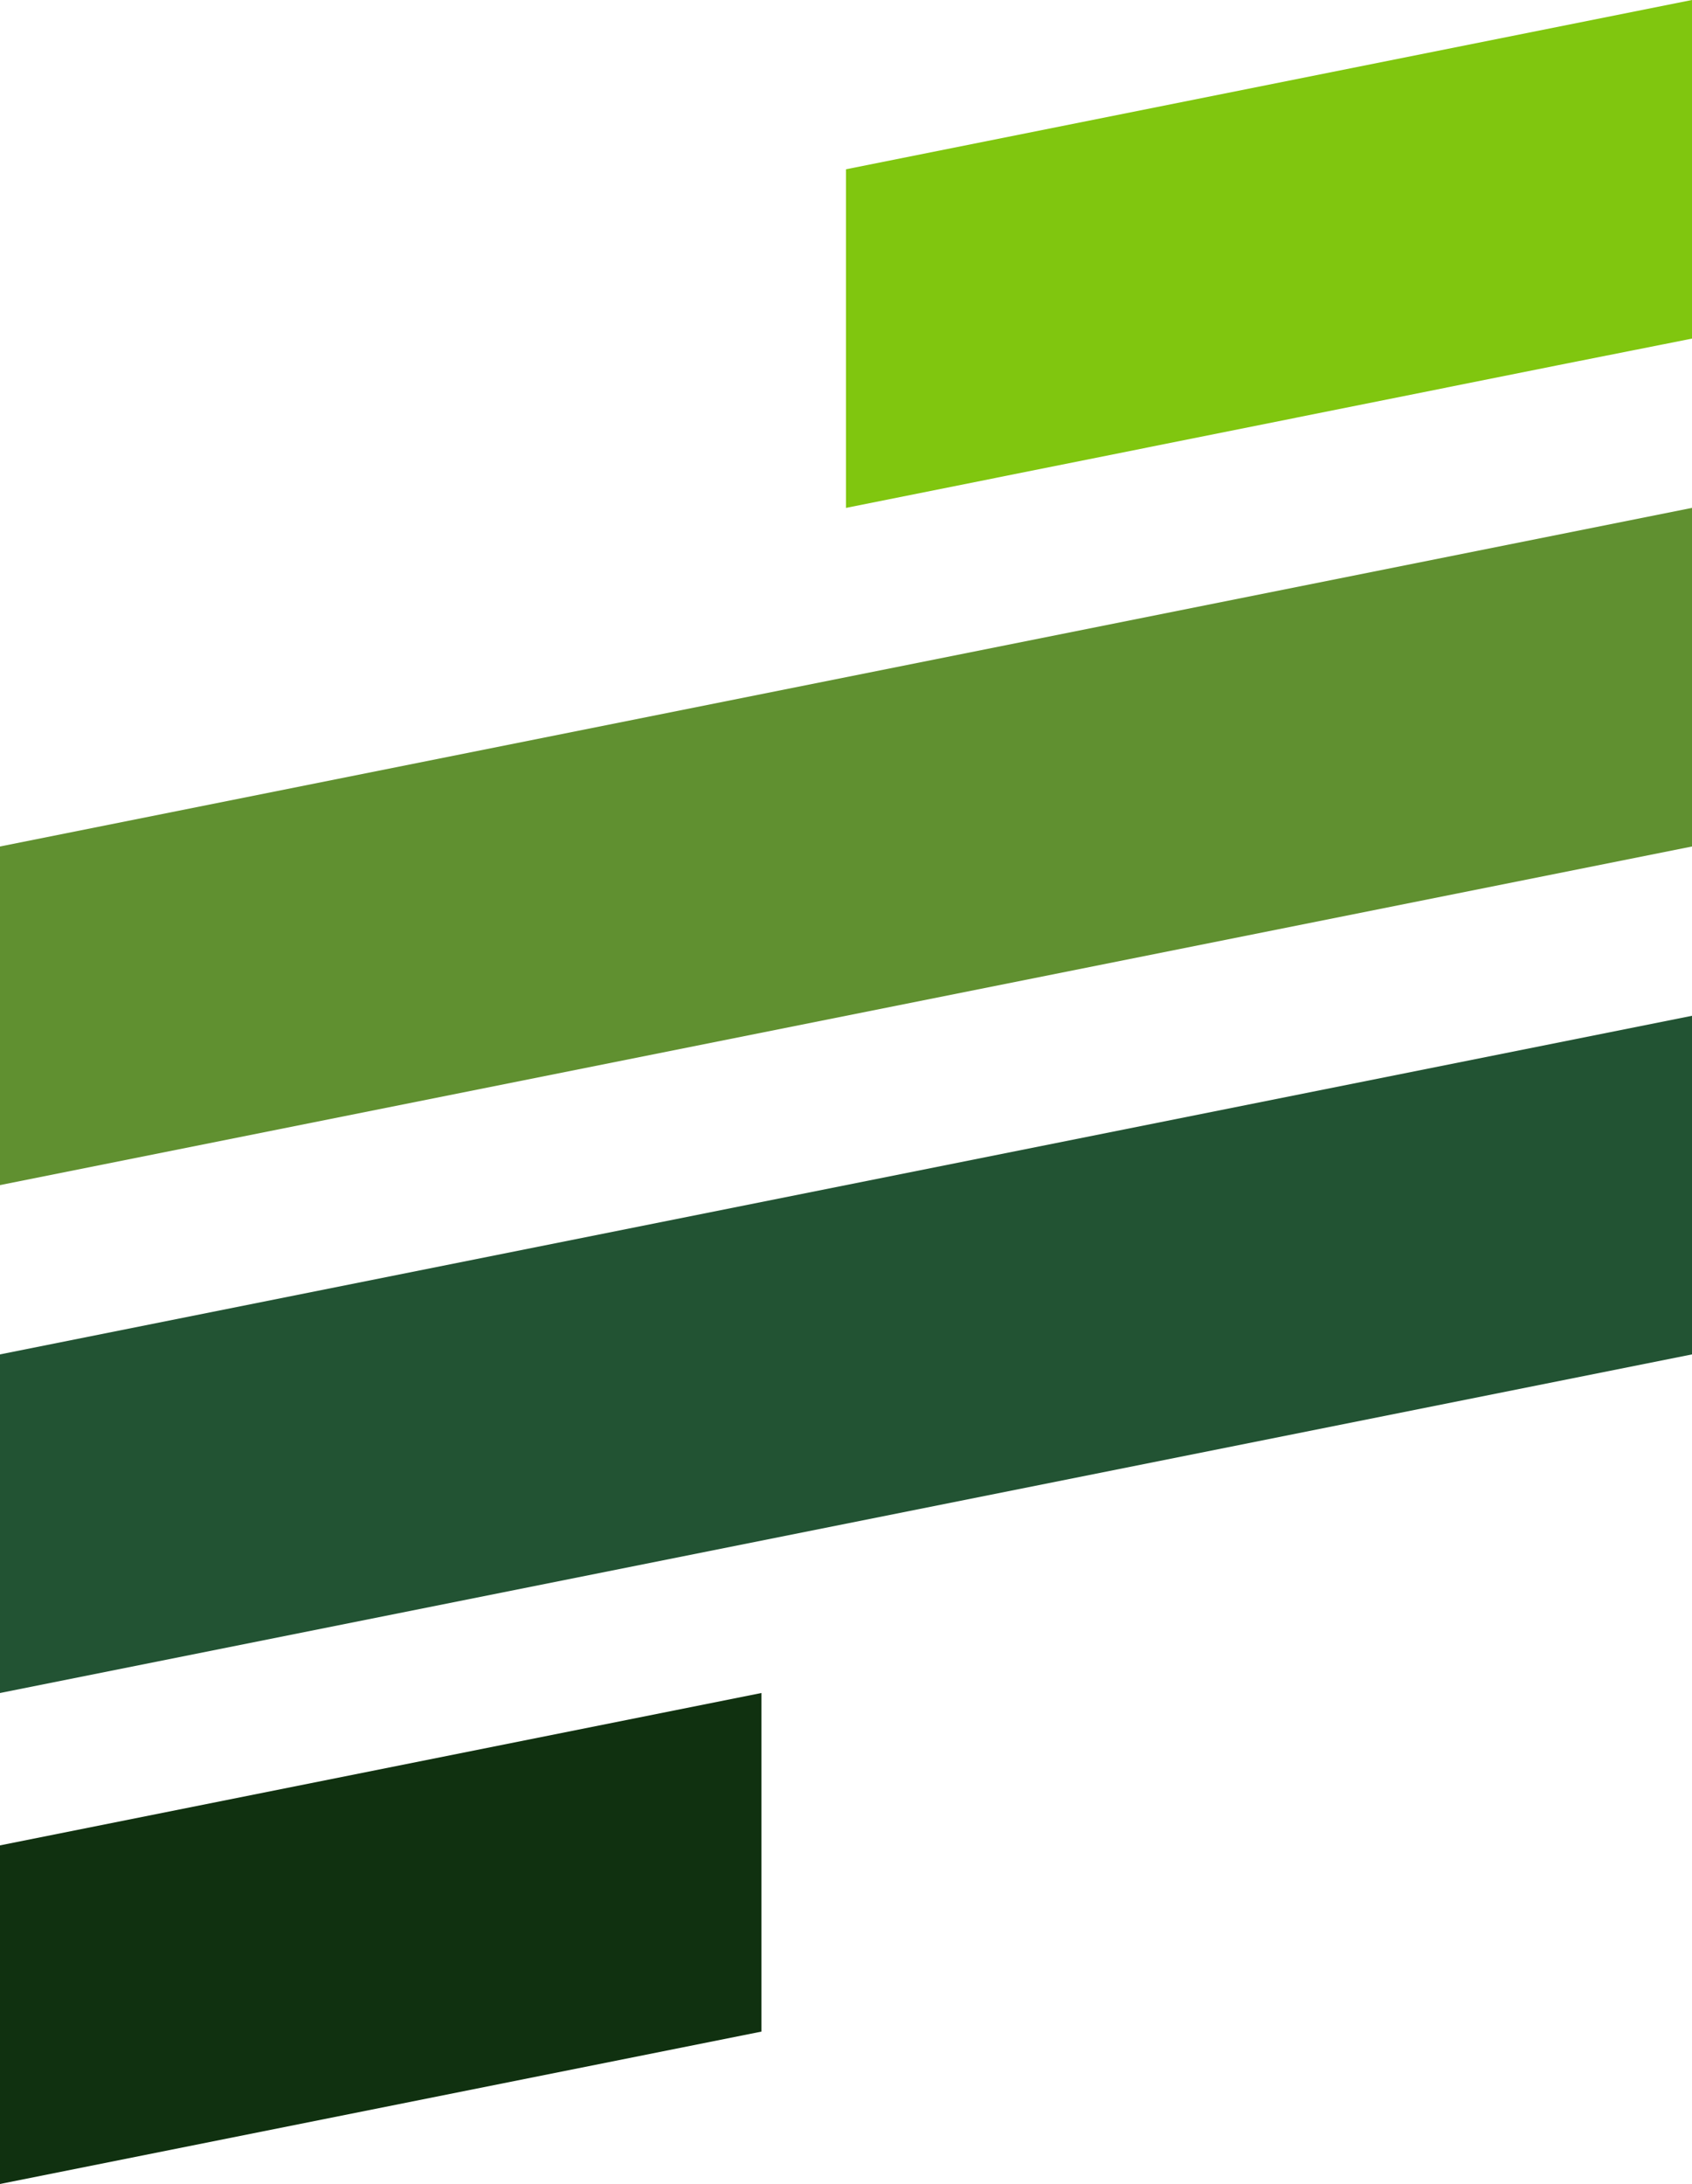 <svg xmlns="http://www.w3.org/2000/svg" width="500" height="645" viewBox="0 0 500 645">
  <defs>
    <style>
      .cls-1 {
        fill: #225333;
      }

      .cls-2 {
        fill: #80c60f;
      }

      .cls-3 {
        fill: #609030;
      }

      .cls-4 {
        fill: #103110;
      }
    </style>
  </defs>
  <g id="Group_196" data-name="Group 196" transform="translate(-93.821 -150.466)">
    <path id="lightbulb-cfl-sharp-solid" class="cls-1" d="M0,360V260L500,160V260Z" transform="translate(93.821 290.466)"/>
    <path id="lightbulb-cfl-sharp-solid-2" data-name="lightbulb-cfl-sharp-solid" class="cls-2" d="M250,100l-39.375,7.812L0,150V50L191.406,11.719,250,0V100Z" transform="translate(343.821 150.466)"/>
    <path id="lightbulb-cfl-sharp-solid-3" data-name="lightbulb-cfl-sharp-solid" class="cls-3" d="M500,64V164L0,264V164Z" transform="translate(93.821 236.466)"/>
    <path id="lightbulb-cfl-sharp-solid-4" data-name="lightbulb-cfl-sharp-solid" class="cls-4" d="M176,401V301l225-45V356L176,401Z" transform="translate(-82.179 394.465)"/>
  </g>
</svg>
